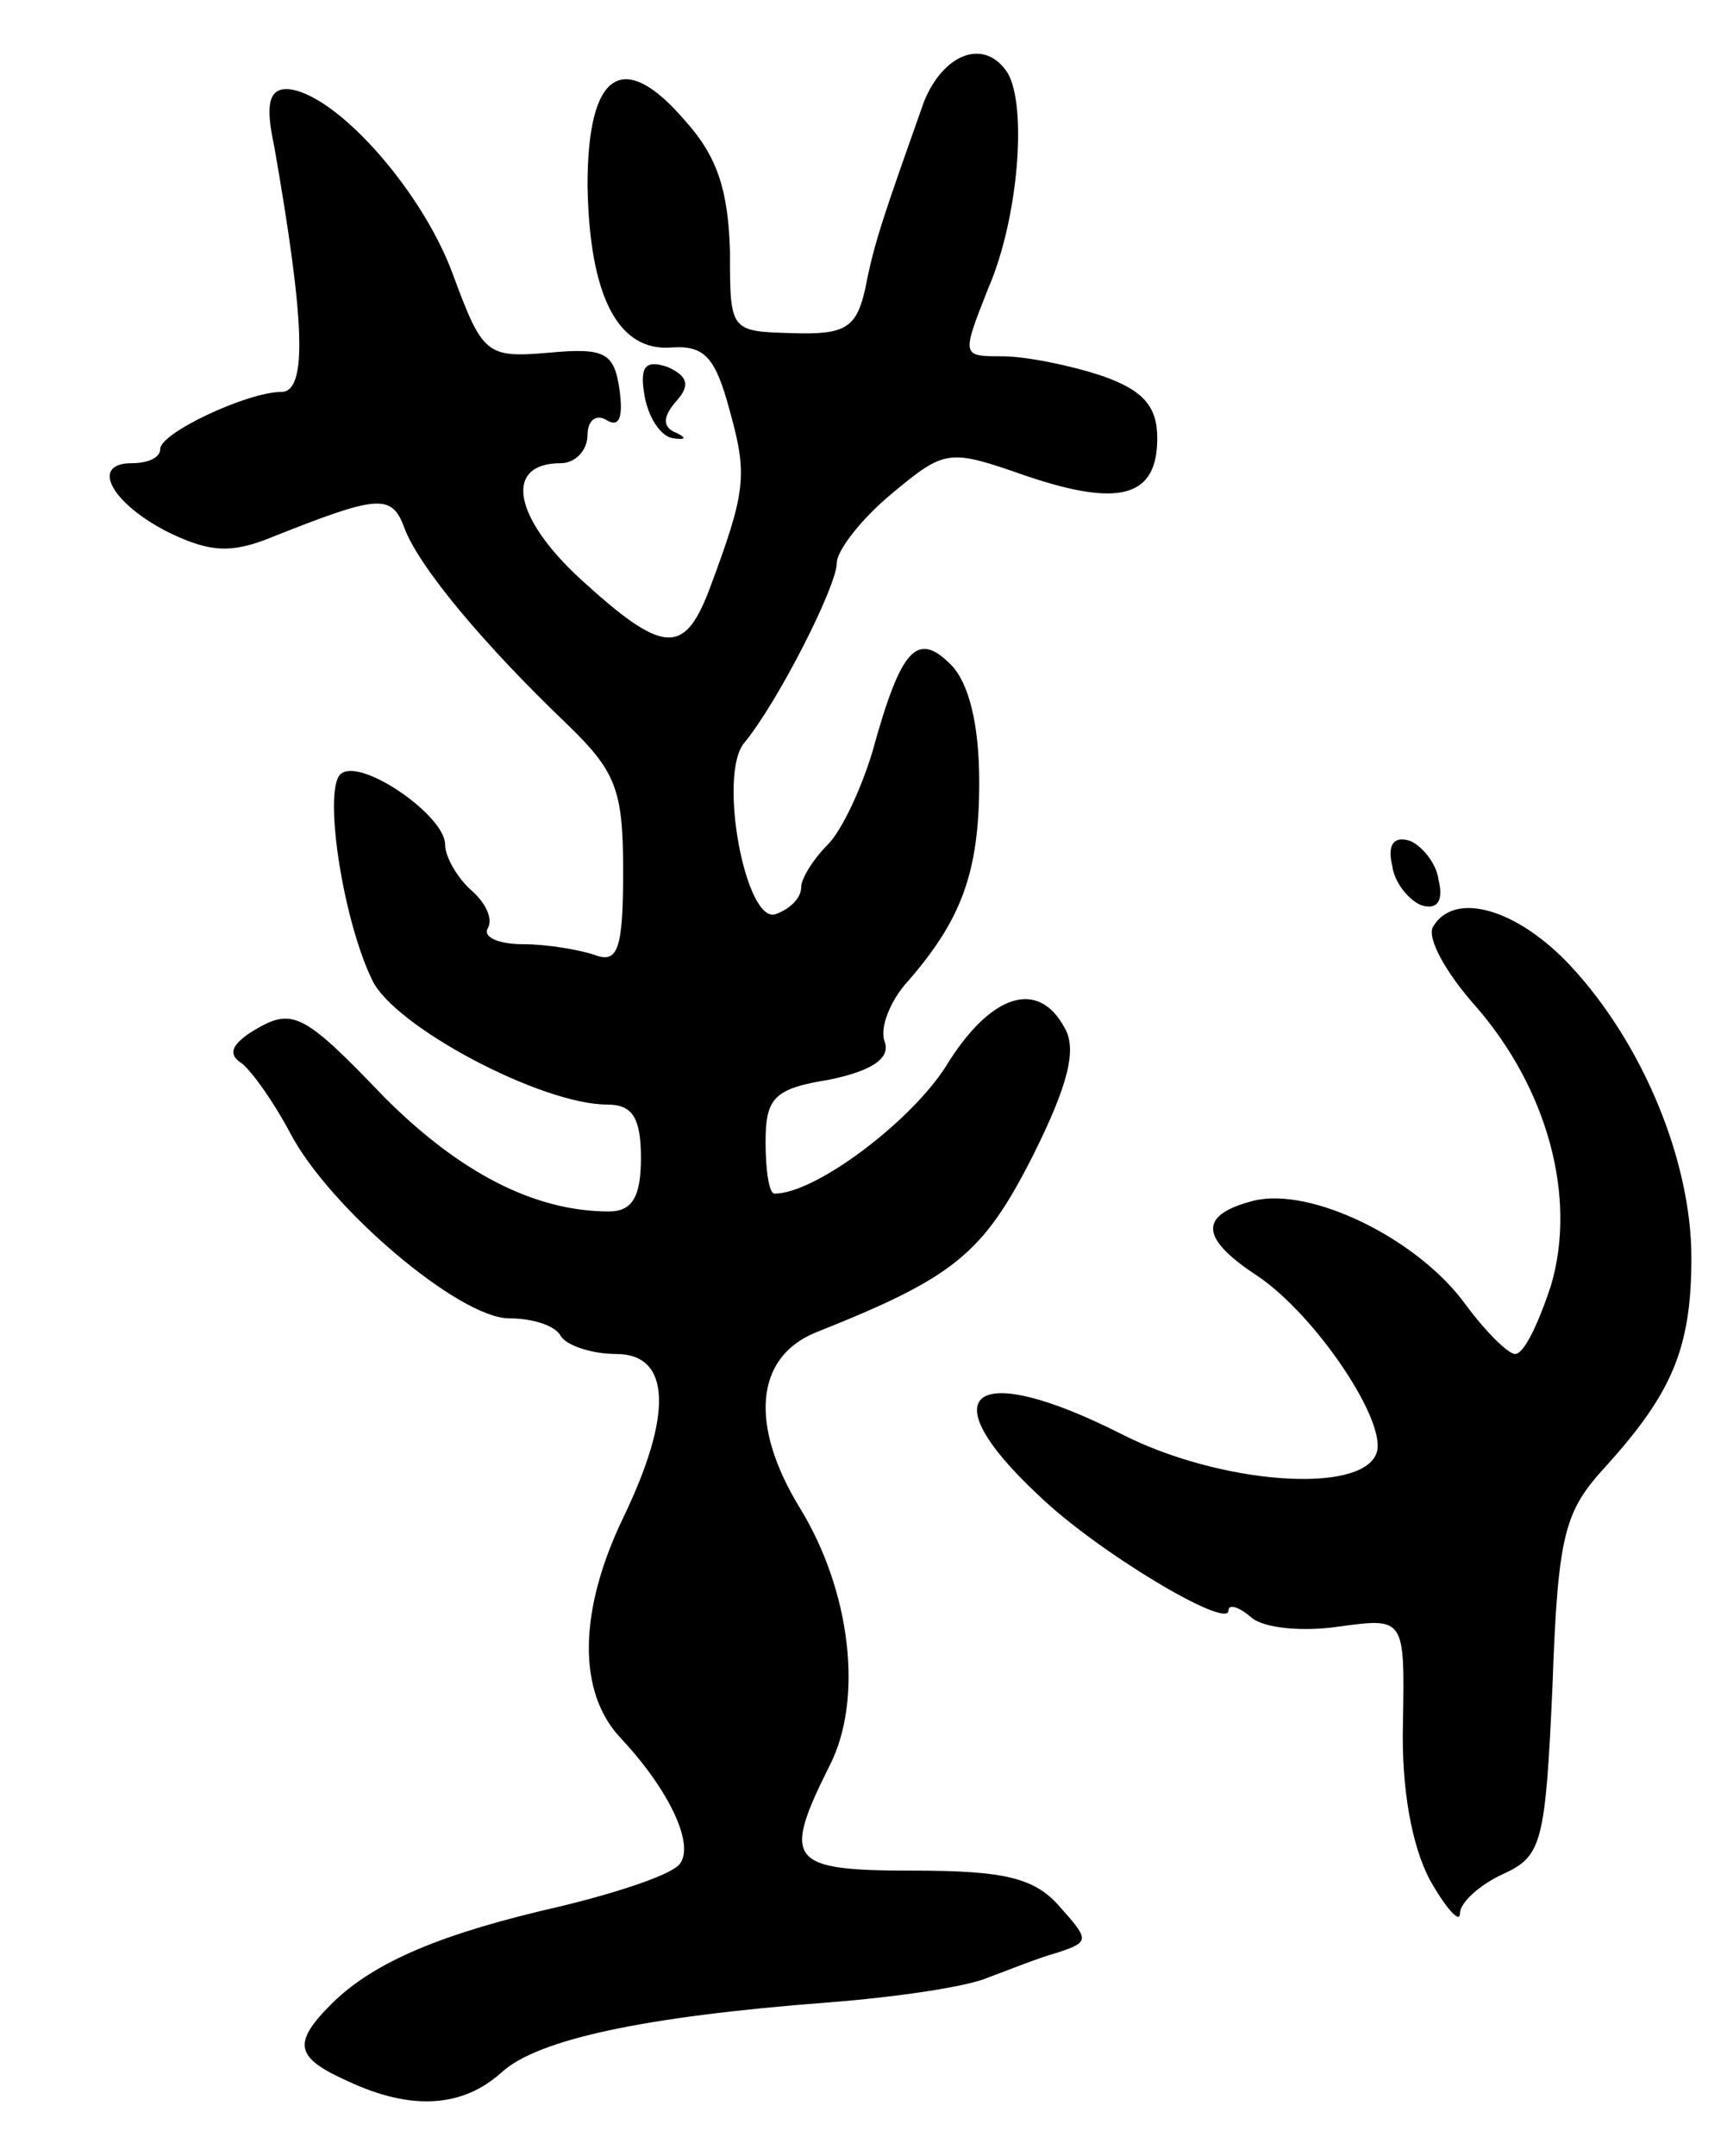 <svg version="1.0" xmlns="http://www.w3.org/2000/svg"
 width="97pt" height="121pt" viewBox="0 0 97 121"
 preserveAspectRatio="xMidYMid meet">
<g transform="translate(0,121) scale(0.1,-0.1)"
fill="#000000" stroke="none">
<path d="M519 1153 c-23 -65 -28 -79 -33 -105 -5 -22 -11 -26 -41 -25 -35 1
-35 1 -35 46 -1 34 -7 53 -25 73 -35 41 -55 28 -55 -36 1 -62 17 -94 48 -91
18 1 24 -6 32 -36 10 -36 9 -45 -12 -101 -14 -36 -26 -35 -72 7 -38 35 -43 65
-11 65 8 0 15 7 15 16 0 8 5 12 11 8 7 -4 9 2 7 17 -3 21 -8 24 -40 21 -35 -3
-37 -1 -54 45 -18 48 -67 102 -93 103 -10 0 -12 -9 -7 -32 17 -97 19 -138 4
-138 -19 0 -68 -23 -68 -32 0 -5 -7 -8 -16 -8 -24 0 -11 -23 21 -39 23 -11 35
-12 59 -2 58 23 66 24 73 5 8 -22 45 -66 91 -110 28 -27 32 -37 32 -83 0 -44
-3 -52 -16 -47 -9 3 -27 6 -40 6 -14 0 -23 4 -20 9 3 5 -1 14 -9 21 -8 7 -15
19 -15 26 0 16 -46 48 -58 40 -11 -6 0 -81 17 -116 12 -26 95 -70 132 -70 14
0 19 -7 19 -30 0 -22 -5 -30 -18 -30 -42 0 -84 22 -126 64 -47 49 -52 51 -76
36 -10 -7 -12 -12 -4 -17 6 -5 18 -22 27 -39 22 -42 95 -104 123 -104 13 0 26
-4 29 -10 3 -5 17 -10 31 -10 31 0 32 -34 4 -92 -25 -52 -26 -98 -1 -124 27
-29 41 -59 33 -70 -4 -6 -34 -16 -67 -24 -66 -15 -105 -31 -129 -55 -22 -22
-20 -30 9 -43 36 -17 65 -15 87 5 20 18 78 31 183 39 39 3 79 9 90 14 11 4 28
11 39 14 18 6 18 7 1 26 -14 16 -31 20 -82 20 -70 0 -74 5 -47 59 19 37 12 98
-17 145 -28 46 -25 84 9 98 78 31 94 44 122 99 20 40 25 60 18 72 -15 28 -42
19 -67 -22 -20 -31 -73 -71 -96 -71 -3 0 -5 13 -5 29 0 25 5 30 36 35 24 5 34
12 31 21 -3 7 2 21 11 32 32 36 42 63 42 114 0 33 -6 56 -16 66 -19 19 -28 9
-44 -49 -6 -20 -17 -44 -25 -52 -8 -8 -15 -19 -15 -24 0 -6 -6 -12 -14 -15
-17 -7 -33 78 -18 96 19 23 52 88 52 101 0 7 14 25 31 39 30 25 32 25 75 10
53 -18 74 -12 74 21 0 18 -8 27 -31 35 -18 6 -43 11 -56 11 -23 0 -23 0 -8 38
17 39 22 102 11 121 -13 20 -36 11 -47 -16z"/>
<path d="M362 988 c2 -12 9 -23 16 -24 7 -1 8 0 2 3 -8 3 -8 9 0 18 8 9 6 14
-5 19 -12 4 -16 1 -13 -16z"/>
<path d="M782 724 c1 -9 9 -19 16 -22 9 -3 13 2 10 14 -1 9 -9 19 -16 22 -9 3
-13 -2 -10 -14z"/>
<path d="M805 690 c-4 -6 7 -26 24 -45 40 -46 57 -107 42 -157 -7 -21 -15 -38
-20 -38 -4 0 -17 13 -28 28 -27 37 -87 66 -119 58 -31 -8 -30 -21 2 -42 33
-22 74 -83 67 -100 -9 -23 -88 -17 -143 11 -83 42 -109 24 -47 -34 33 -32 107
-76 107 -65 0 4 6 2 13 -4 7 -6 29 -8 49 -5 37 5 37 5 36 -54 -1 -37 5 -69 15
-88 9 -16 17 -25 17 -19 0 6 11 16 24 22 22 10 24 17 28 106 3 86 7 98 30 123
37 41 48 66 48 117 0 54 -27 120 -68 164 -30 32 -65 42 -77 22z"/>
</g>
</svg>
